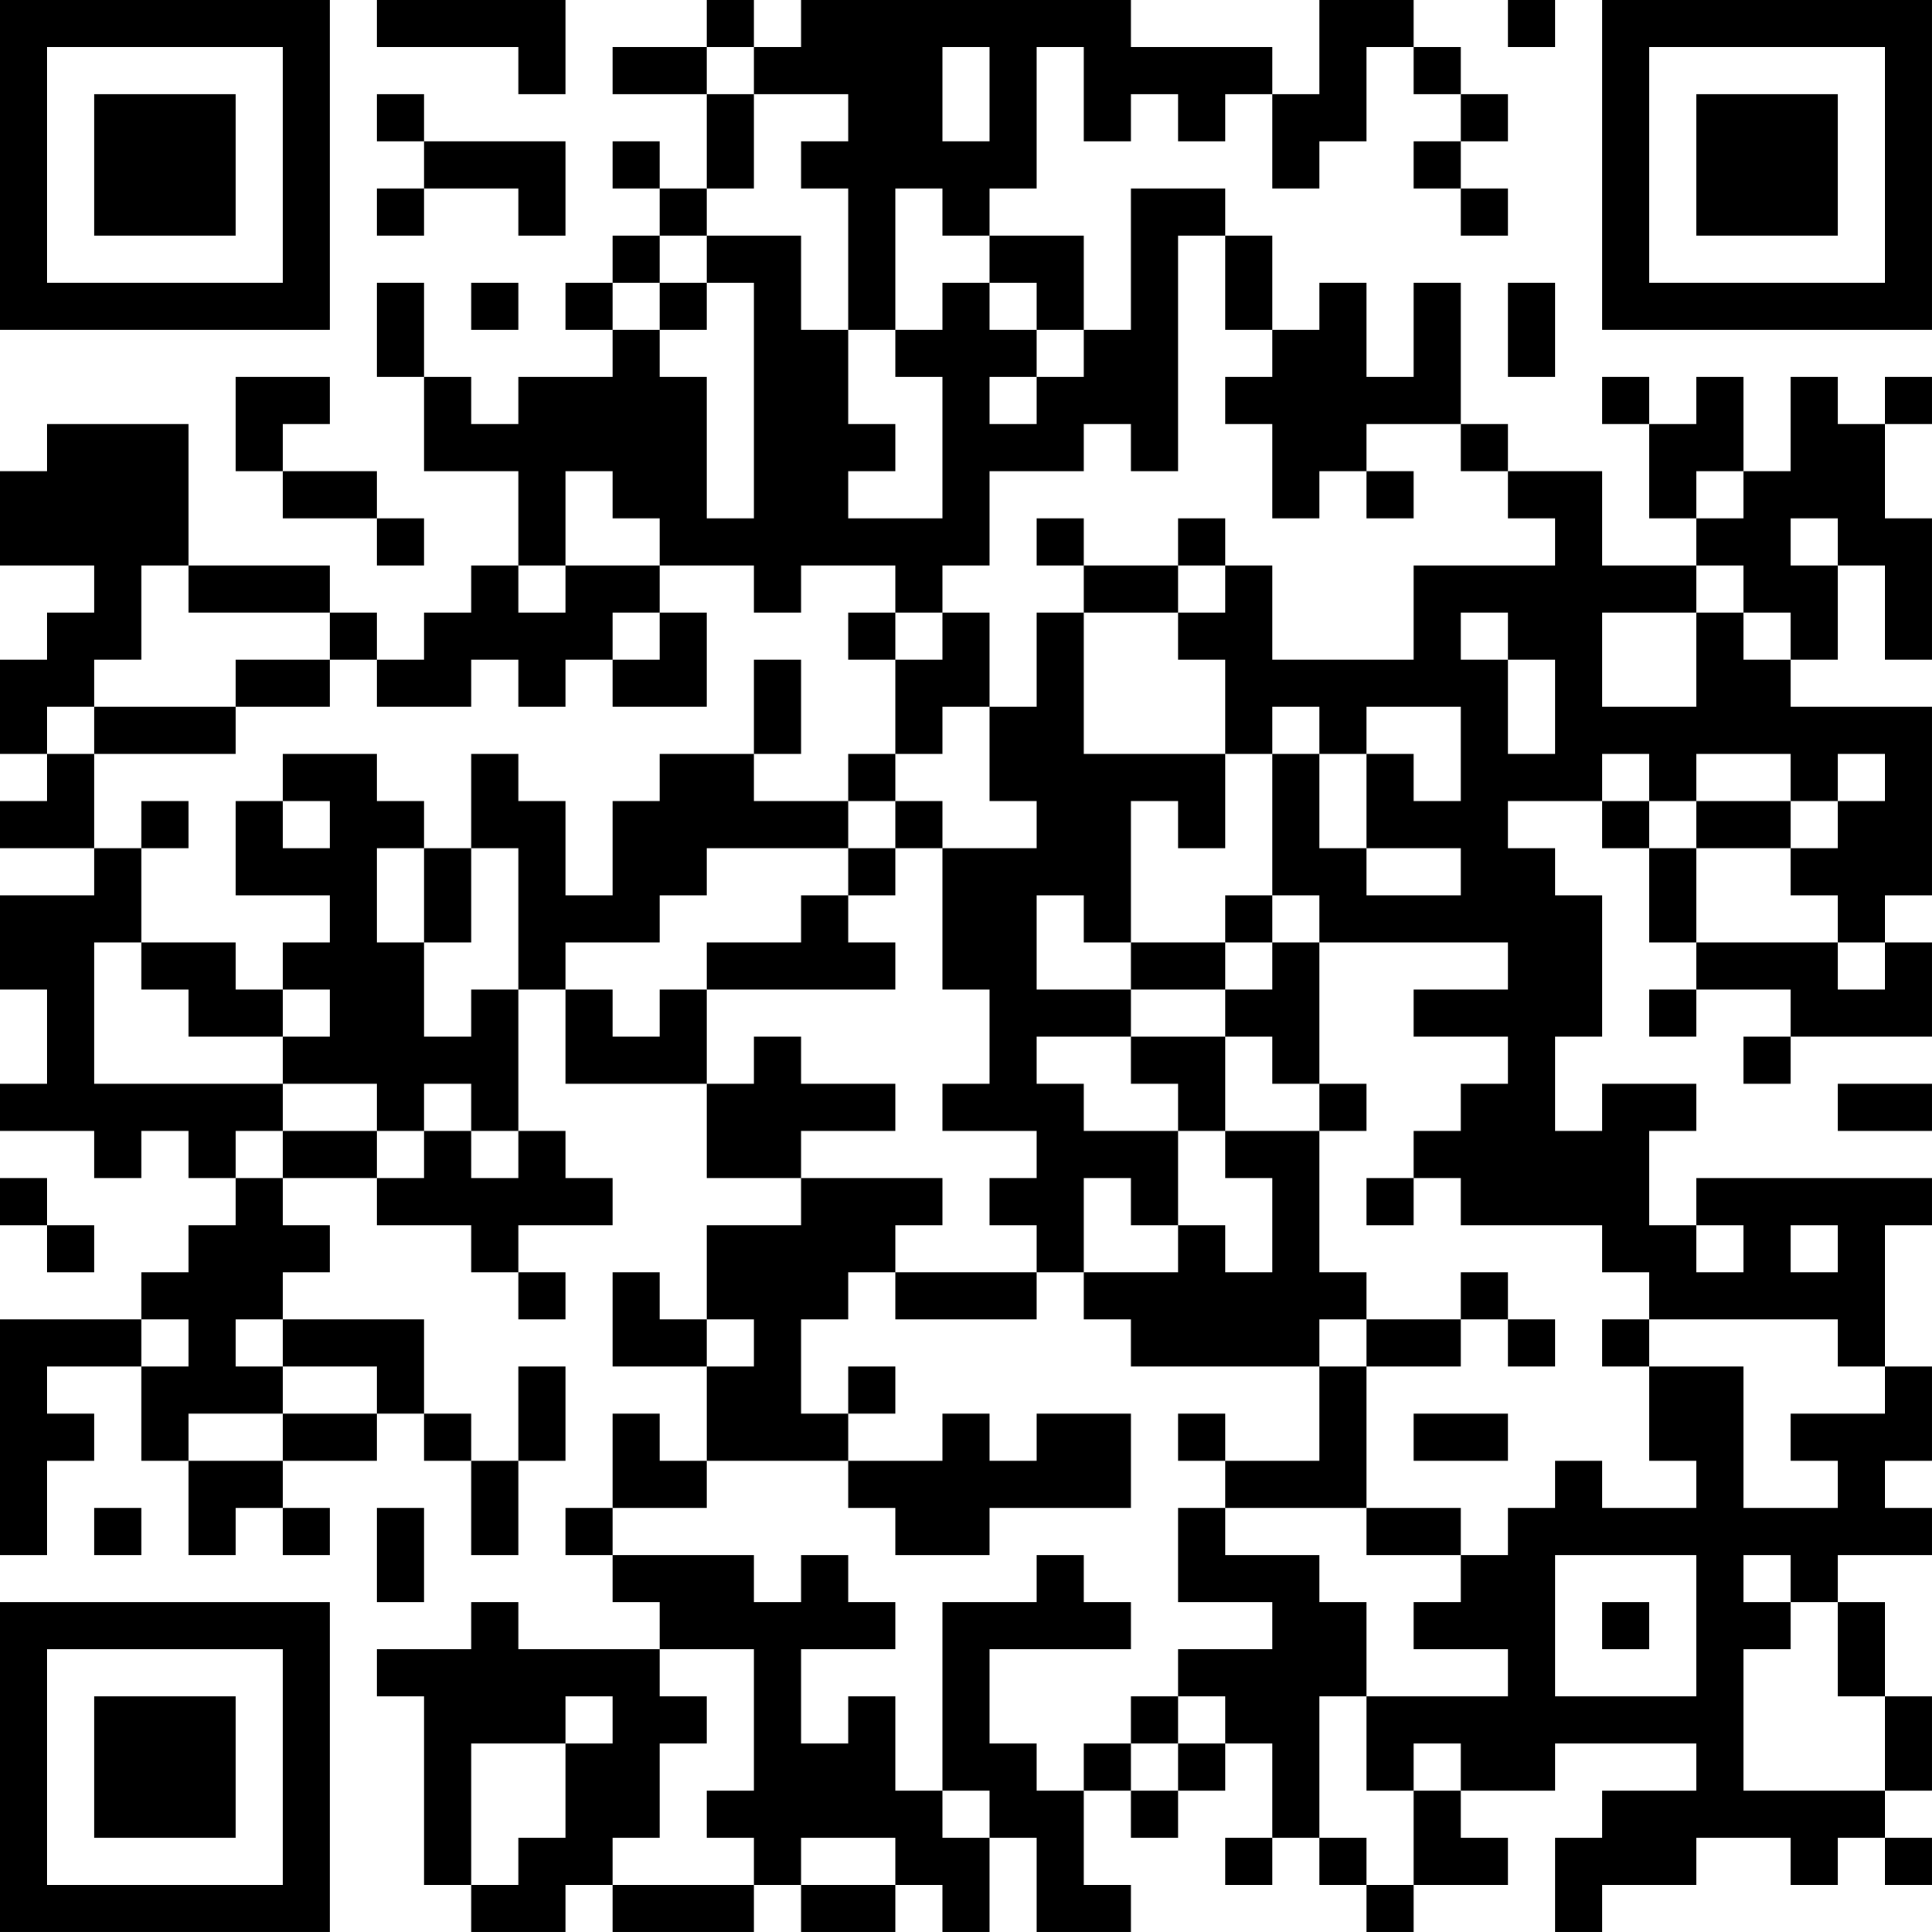 <?xml version="1.0" encoding="UTF-8"?>
<svg xmlns="http://www.w3.org/2000/svg" version="1.1" width="200" height="200" viewBox="0 0 200 200"><rect x="0" y="0" width="200" height="200" fill="#ffffff"/><g transform="scale(4.878)"><g transform="translate(0,0)"><path fill-rule="evenodd" d="M8 0L8 1L11 1L11 2L12 2L12 0ZM15 0L15 1L13 1L13 2L15 2L15 4L14 4L14 3L13 3L13 4L14 4L14 5L13 5L13 6L12 6L12 7L13 7L13 8L11 8L11 9L10 9L10 8L9 8L9 6L8 6L8 8L9 8L9 10L11 10L11 12L10 12L10 13L9 13L9 14L8 14L8 13L7 13L7 12L4 12L4 9L1 9L1 10L0 10L0 12L2 12L2 13L1 13L1 14L0 14L0 16L1 16L1 17L0 17L0 18L2 18L2 19L0 19L0 21L1 21L1 23L0 23L0 24L2 24L2 25L3 25L3 24L4 24L4 25L5 25L5 26L4 26L4 27L3 27L3 28L0 28L0 33L1 33L1 31L2 31L2 30L1 30L1 29L3 29L3 31L4 31L4 33L5 33L5 32L6 32L6 33L7 33L7 32L6 32L6 31L8 31L8 30L9 30L9 31L10 31L10 33L11 33L11 31L12 31L12 29L11 29L11 31L10 31L10 30L9 30L9 28L6 28L6 27L7 27L7 26L6 26L6 25L8 25L8 26L10 26L10 27L11 27L11 28L12 28L12 27L11 27L11 26L13 26L13 25L12 25L12 24L11 24L11 21L12 21L12 23L15 23L15 25L17 25L17 26L15 26L15 28L14 28L14 27L13 27L13 29L15 29L15 31L14 31L14 30L13 30L13 32L12 32L12 33L13 33L13 34L14 34L14 35L11 35L11 34L10 34L10 35L8 35L8 36L9 36L9 40L10 40L10 41L12 41L12 40L13 40L13 41L16 41L16 40L17 40L17 41L19 41L19 40L20 40L20 41L21 41L21 39L22 39L22 41L24 41L24 40L23 40L23 38L24 38L24 39L25 39L25 38L26 38L26 37L27 37L27 39L26 39L26 40L27 40L27 39L28 39L28 40L29 40L29 41L30 41L30 40L32 40L32 39L31 39L31 38L33 38L33 37L36 37L36 38L34 38L34 39L33 39L33 41L34 41L34 40L36 40L36 39L38 39L38 40L39 40L39 39L40 39L40 40L41 40L41 39L40 39L40 38L41 38L41 36L40 36L40 34L39 34L39 33L41 33L41 32L40 32L40 31L41 31L41 29L40 29L40 26L41 26L41 25L36 25L36 26L35 26L35 24L36 24L36 23L34 23L34 24L33 24L33 22L34 22L34 19L33 19L33 18L32 18L32 17L34 17L34 18L35 18L35 20L36 20L36 21L35 21L35 22L36 22L36 21L38 21L38 22L37 22L37 23L38 23L38 22L41 22L41 20L40 20L40 19L41 19L41 15L38 15L38 14L39 14L39 12L40 12L40 14L41 14L41 11L40 11L40 9L41 9L41 8L40 8L40 9L39 9L39 8L38 8L38 10L37 10L37 8L36 8L36 9L35 9L35 8L34 8L34 9L35 9L35 11L36 11L36 12L34 12L34 10L32 10L32 9L31 9L31 6L30 6L30 8L29 8L29 6L28 6L28 7L27 7L27 5L26 5L26 4L24 4L24 7L23 7L23 5L21 5L21 4L22 4L22 1L23 1L23 3L24 3L24 2L25 2L25 3L26 3L26 2L27 2L27 4L28 4L28 3L29 3L29 1L30 1L30 2L31 2L31 3L30 3L30 4L31 4L31 5L32 5L32 4L31 4L31 3L32 3L32 2L31 2L31 1L30 1L30 0L28 0L28 2L27 2L27 1L24 1L24 0L17 0L17 1L16 1L16 0ZM32 0L32 1L33 1L33 0ZM15 1L15 2L16 2L16 4L15 4L15 5L14 5L14 6L13 6L13 7L14 7L14 8L15 8L15 11L16 11L16 6L15 6L15 5L17 5L17 7L18 7L18 9L19 9L19 10L18 10L18 11L20 11L20 8L19 8L19 7L20 7L20 6L21 6L21 7L22 7L22 8L21 8L21 9L22 9L22 8L23 8L23 7L22 7L22 6L21 6L21 5L20 5L20 4L19 4L19 7L18 7L18 4L17 4L17 3L18 3L18 2L16 2L16 1ZM20 1L20 3L21 3L21 1ZM8 2L8 3L9 3L9 4L8 4L8 5L9 5L9 4L11 4L11 5L12 5L12 3L9 3L9 2ZM25 5L25 10L24 10L24 9L23 9L23 10L21 10L21 12L20 12L20 13L19 13L19 12L17 12L17 13L16 13L16 12L14 12L14 11L13 11L13 10L12 10L12 12L11 12L11 13L12 13L12 12L14 12L14 13L13 13L13 14L12 14L12 15L11 15L11 14L10 14L10 15L8 15L8 14L7 14L7 13L4 13L4 12L3 12L3 14L2 14L2 15L1 15L1 16L2 16L2 18L3 18L3 20L2 20L2 23L6 23L6 24L5 24L5 25L6 25L6 24L8 24L8 25L9 25L9 24L10 24L10 25L11 25L11 24L10 24L10 23L9 23L9 24L8 24L8 23L6 23L6 22L7 22L7 21L6 21L6 20L7 20L7 19L5 19L5 17L6 17L6 18L7 18L7 17L6 17L6 16L8 16L8 17L9 17L9 18L8 18L8 20L9 20L9 22L10 22L10 21L11 21L11 18L10 18L10 16L11 16L11 17L12 17L12 19L13 19L13 17L14 17L14 16L16 16L16 17L18 17L18 18L15 18L15 19L14 19L14 20L12 20L12 21L13 21L13 22L14 22L14 21L15 21L15 23L16 23L16 22L17 22L17 23L19 23L19 24L17 24L17 25L20 25L20 26L19 26L19 27L18 27L18 28L17 28L17 30L18 30L18 31L15 31L15 32L13 32L13 33L16 33L16 34L17 34L17 33L18 33L18 34L19 34L19 35L17 35L17 37L18 37L18 36L19 36L19 38L20 38L20 39L21 39L21 38L20 38L20 34L22 34L22 33L23 33L23 34L24 34L24 35L21 35L21 37L22 37L22 38L23 38L23 37L24 37L24 38L25 38L25 37L26 37L26 36L25 36L25 35L27 35L27 34L25 34L25 32L26 32L26 33L28 33L28 34L29 34L29 36L28 36L28 39L29 39L29 40L30 40L30 38L31 38L31 37L30 37L30 38L29 38L29 36L32 36L32 35L30 35L30 34L31 34L31 33L32 33L32 32L33 32L33 31L34 31L34 32L36 32L36 31L35 31L35 29L37 29L37 32L39 32L39 31L38 31L38 30L40 30L40 29L39 29L39 28L35 28L35 27L34 27L34 26L31 26L31 25L30 25L30 24L31 24L31 23L32 23L32 22L30 22L30 21L32 21L32 20L28 20L28 19L27 19L27 16L28 16L28 18L29 18L29 19L31 19L31 18L29 18L29 16L30 16L30 17L31 17L31 15L29 15L29 16L28 16L28 15L27 15L27 16L26 16L26 14L25 14L25 13L26 13L26 12L27 12L27 14L30 14L30 12L33 12L33 11L32 11L32 10L31 10L31 9L29 9L29 10L28 10L28 11L27 11L27 9L26 9L26 8L27 8L27 7L26 7L26 5ZM10 6L10 7L11 7L11 6ZM14 6L14 7L15 7L15 6ZM32 6L32 8L33 8L33 6ZM5 8L5 10L6 10L6 11L8 11L8 12L9 12L9 11L8 11L8 10L6 10L6 9L7 9L7 8ZM29 10L29 11L30 11L30 10ZM36 10L36 11L37 11L37 10ZM22 11L22 12L23 12L23 13L22 13L22 15L21 15L21 13L20 13L20 14L19 14L19 13L18 13L18 14L19 14L19 16L18 16L18 17L19 17L19 18L18 18L18 19L17 19L17 20L15 20L15 21L19 21L19 20L18 20L18 19L19 19L19 18L20 18L20 21L21 21L21 23L20 23L20 24L22 24L22 25L21 25L21 26L22 26L22 27L19 27L19 28L22 28L22 27L23 27L23 28L24 28L24 29L28 29L28 31L26 31L26 30L25 30L25 31L26 31L26 32L29 32L29 33L31 33L31 32L29 32L29 29L31 29L31 28L32 28L32 29L33 29L33 28L32 28L32 27L31 27L31 28L29 28L29 27L28 27L28 24L29 24L29 23L28 23L28 20L27 20L27 19L26 19L26 20L24 20L24 17L25 17L25 18L26 18L26 16L23 16L23 13L25 13L25 12L26 12L26 11L25 11L25 12L23 12L23 11ZM38 11L38 12L39 12L39 11ZM36 12L36 13L34 13L34 15L36 15L36 13L37 13L37 14L38 14L38 13L37 13L37 12ZM14 13L14 14L13 14L13 15L15 15L15 13ZM31 13L31 14L32 14L32 16L33 16L33 14L32 14L32 13ZM5 14L5 15L2 15L2 16L5 16L5 15L7 15L7 14ZM16 14L16 16L17 16L17 14ZM20 15L20 16L19 16L19 17L20 17L20 18L22 18L22 17L21 17L21 15ZM34 16L34 17L35 17L35 18L36 18L36 20L39 20L39 21L40 21L40 20L39 20L39 19L38 19L38 18L39 18L39 17L40 17L40 16L39 16L39 17L38 17L38 16L36 16L36 17L35 17L35 16ZM3 17L3 18L4 18L4 17ZM36 17L36 18L38 18L38 17ZM9 18L9 20L10 20L10 18ZM22 19L22 21L24 21L24 22L22 22L22 23L23 23L23 24L25 24L25 26L24 26L24 25L23 25L23 27L25 27L25 26L26 26L26 27L27 27L27 25L26 25L26 24L28 24L28 23L27 23L27 22L26 22L26 21L27 21L27 20L26 20L26 21L24 21L24 20L23 20L23 19ZM3 20L3 21L4 21L4 22L6 22L6 21L5 21L5 20ZM24 22L24 23L25 23L25 24L26 24L26 22ZM39 23L39 24L41 24L41 23ZM0 25L0 26L1 26L1 27L2 27L2 26L1 26L1 25ZM29 25L29 26L30 26L30 25ZM36 26L36 27L37 27L37 26ZM38 26L38 27L39 27L39 26ZM3 28L3 29L4 29L4 28ZM5 28L5 29L6 29L6 30L4 30L4 31L6 31L6 30L8 30L8 29L6 29L6 28ZM15 28L15 29L16 29L16 28ZM28 28L28 29L29 29L29 28ZM34 28L34 29L35 29L35 28ZM18 29L18 30L19 30L19 29ZM20 30L20 31L18 31L18 32L19 32L19 33L21 33L21 32L24 32L24 30L22 30L22 31L21 31L21 30ZM30 30L30 31L32 31L32 30ZM2 32L2 33L3 33L3 32ZM8 32L8 34L9 34L9 32ZM33 33L33 36L36 36L36 33ZM37 33L37 34L38 34L38 35L37 35L37 38L40 38L40 36L39 36L39 34L38 34L38 33ZM34 34L34 35L35 35L35 34ZM14 35L14 36L15 36L15 37L14 37L14 39L13 39L13 40L16 40L16 39L15 39L15 38L16 38L16 35ZM12 36L12 37L10 37L10 40L11 40L11 39L12 39L12 37L13 37L13 36ZM24 36L24 37L25 37L25 36ZM17 39L17 40L19 40L19 39ZM0 0L0 7L7 7L7 0ZM1 1L1 6L6 6L6 1ZM2 2L2 5L5 5L5 2ZM34 0L34 7L41 7L41 0ZM35 1L35 6L40 6L40 1ZM36 2L36 5L39 5L39 2ZM0 34L0 41L7 41L7 34ZM1 35L1 40L6 40L6 35ZM2 36L2 39L5 39L5 36Z" fill="#000000"/></g></g></svg>
